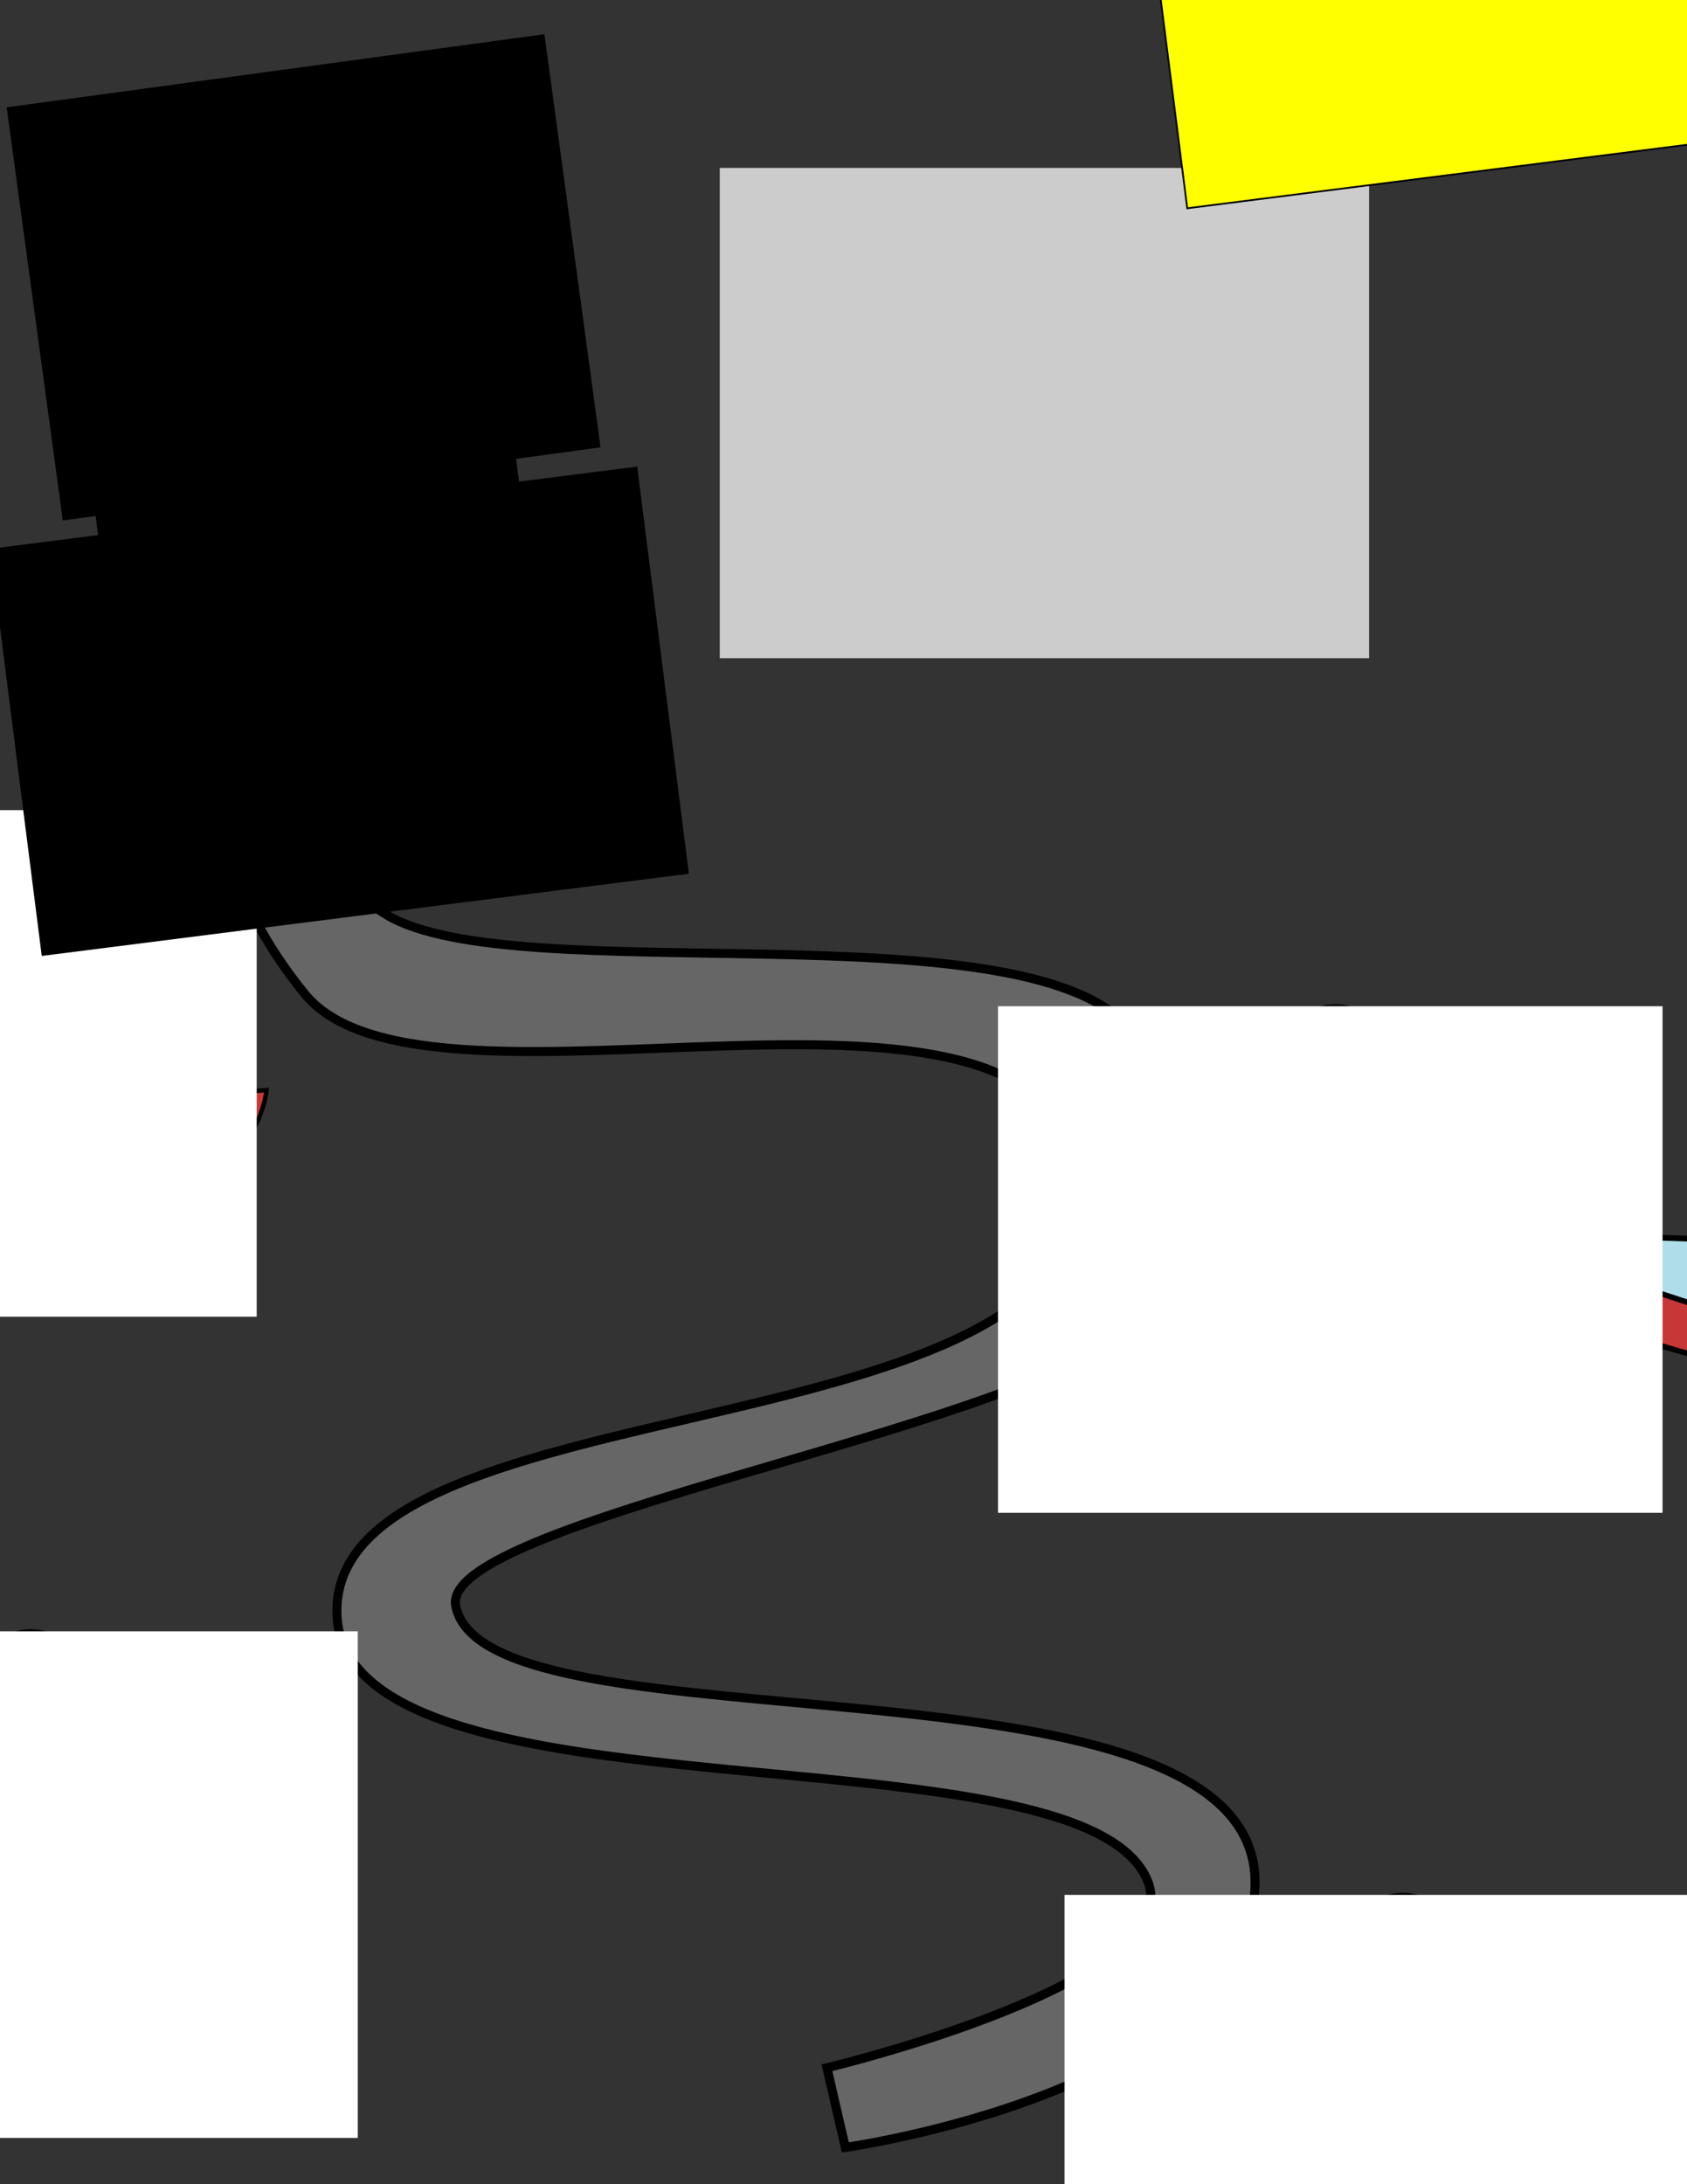 <?xml version="1.0" encoding="UTF-8" standalone="no"?>
<!-- Created with Inkscape (http://www.inkscape.org/) -->

<svg
   xmlns:dc="http://purl.org/dc/elements/1.1/"
   xmlns:cc="http://creativecommons.org/ns#"
   xmlns:rdf="http://www.w3.org/1999/02/22-rdf-syntax-ns#"
   xmlns:svg="http://www.w3.org/2000/svg"
   xmlns="http://www.w3.org/2000/svg"
   xmlns:sodipodi="http://sodipodi.sourceforge.net/DTD/sodipodi-0.dtd"
   xmlns:inkscape="http://www.inkscape.org/namespaces/inkscape"
   width="765"
   height="990"
   id="svg4635"
   version="1.1"
   inkscape:version="0.48.1 r9760"
   sodipodi:docname="mockup02.svg">
  <rect width="100%" height="100%" fill="#333333" stroke="none"/>
  <defs
     id="defs4637" />
  <sodipodi:namedview
     inkscape:document-units="in"
     pagecolor="#ffffff"
     bordercolor="#666666"
     borderopacity="1.0"
     inkscape:pageopacity="0.0"
     inkscape:pageshadow="2"
     inkscape:zoom="0.50911688"
     inkscape:cx="299.53904"
     inkscape:cy="316.12455"
     inkscape:current-layer="layer1"
     id="namedview4639"
     showgrid="false"
     inkscape:window-width="1452"
     inkscape:window-height="851"
     inkscape:window-x="127"
     inkscape:window-y="0"
     inkscape:window-maximized="0"
     units="px" />
  <g
     inkscape:label="Layer 1"
     inkscape:groupmode="layer"
     id="layer1">
    <flowRoot
       xml:space="preserve"
       id="flowRoot4644"
       style="font-size:8px;font-style:italic;font-variant:normal;font-weight:bold;font-stretch:normal;line-height:125%;letter-spacing:0px;word-spacing:0px;fill:#000000;fill-opacity:1;stroke:none;font-family:Dummies;-inkscape-font-specification:Dummies"
       transform="matrix(0.602,0,0,0.602,-509.256,-484.877)"><flowRegion
         id="flowRegion4646"><rect
           id="rect4648"
           width="517.74"
           height="397.58"
           x="147.222"
           y="51.111"
           style="font-family:Dummies;-inkscape-font-specification:Dummies" /></flowRegion><flowPara
         id="flowPara4650"
         style="font-size:97.578px;font-style:italic;font-variant:normal;font-weight:bold;font-stretch:normal;text-align:center;line-height:96%;text-anchor:middle;font-family:DIN-BlackItalic;-inkscape-font-specification:DIN-BlackItalic Bold Italic">How to Immigrate to the USA</flowPara></flowRoot>    <rect
       style="fill:#cccccc;fill-opacity:1;stroke:none"
       id="rect4652"
       width="294.444"
       height="222.222"
       x="326.389"
       y="76.111" />
    <path
       style="fill:#666666;stroke:#000000;stroke-width:4.09;stroke-miterlimit:4;stroke-dasharray:none"
       d="m 124.047,299.961 c 0,0 -59.254,59.996 14.086,150.453 C 194.289,519.675 483.333,415 488.889,537.222 494.444,659.444 155.556,626.111 152.778,728.889 150,831.667 491.174,778.393 520.513,852.796 538.47,898.333 375,937.222 375,937.222 l 8.333,36.111 c 0,0 180.098,-25.268 185.692,-116.806 7.043,-115.237 -348.768,-59.147 -362.377,-128.649 -7.435,-37.969 252.36,-79.746 301.685,-123.989 40.039,-35.914 46.409,-91.527 2.778,-138.889 -50.114,-54.399 -277.376,-15.597 -335.577,-50.221 -55.28,-32.886 -9.821,-113.807 -9.821,-113.807 z"
       id="path4654"
       inkscape:connector-curvature="0"
       sodipodi:nodetypes="cssssccssssscc"
       inkscape:export-filename="/Users/audreyr/code/how-to-immigrate/design/road.png"
       inkscape:export-xdpi="183.14442"
       inkscape:export-ydpi="183.14442" />
    <g
       id="g7005"
       transform="translate(501.948,-334.865)"
       inkscape:export-filename="/Users/audreyr/code/how-to-immigrate/design/sailboat.png"
       inkscape:export-xdpi="360"
       inkscape:export-ydpi="360">
      <path
         sodipodi:nodetypes="cccc"
         inkscape:connector-curvature="0"
         id="path5757"
         d="m -474.351,758.226 -21.606,71.693 29.463,-1.964 z"
         style="fill:#aaffee;stroke:#000000;stroke-width:2.1;stroke-linecap:butt;stroke-linejoin:miter;stroke-miterlimit:4;stroke-opacity:1;stroke-dasharray:none" />
      <path
         style="fill:#aaffee;stroke:#000000;stroke-width:2.1;stroke-linecap:butt;stroke-linejoin:miter;stroke-miterlimit:4;stroke-opacity:1;stroke-dasharray:none"
         d="m -470.135,756.082 56.148,68.168 -46.727,4.313 z"
         id="path5759"
         inkscape:connector-curvature="0"
         sodipodi:nodetypes="cccc" />
      <path
         sodipodi:nodetypes="ccccc"
         inkscape:connector-curvature="0"
         id="path5755"
         d="m -475.518,747.7 7.851,87.839 7.851,0.83 -10.094,-84.519 z"
         style="fill:#d38d5f;stroke:#000000;stroke-width:2.496;stroke-linecap:butt;stroke-linejoin:miter;stroke-miterlimit:4;stroke-opacity:1;stroke-dasharray:none" />
      <path
         inkscape:connector-curvature="0"
         id="path5769"
         d="m -518.545,840.722 c 0,0 7.857,25.534 22.588,25.534 14.731,0 83.478,1.964 98.209,-7.857 14.731,-9.821 16.696,-29.463 16.696,-29.463 z"
         style="fill:#c83737;stroke:#000000;stroke-width:2;stroke-linecap:butt;stroke-linejoin:miter;stroke-miterlimit:4;stroke-opacity:1;stroke-dasharray:none" />
      <path
         inkscape:connector-curvature="0"
         id="path5771"
         d="m -510.688,859.382 122.762,-8.839"
         style="fill:none;stroke:#000000;stroke-width:1.6;stroke-linecap:butt;stroke-linejoin:miter;stroke-miterlimit:4;stroke-opacity:1;stroke-dasharray:none" />
    </g>
    <g
       id="g7030"
       transform="translate(1335.331,-234.077)"
       inkscape:export-filename="/Users/audreyr/code/how-to-immigrate/design/plane.png"
       inkscape:export-xdpi="360"
       inkscape:export-ydpi="360">
      <path
         inkscape:connector-curvature="0"
         id="path7028"
         d="m -518.211,806.33 -35.492,-14.997 13.183,-4.564 c 0,0 33.971,11.737 33.971,14.345 0,2.608 -11.662,5.216 -11.662,5.216 z"
         style="fill:#c83737;fill-opacity:1;stroke:#000000;stroke-width:1.035;stroke-linecap:butt;stroke-linejoin:miter;stroke-miterlimit:4;stroke-opacity:1;stroke-dasharray:none" />
      <path
         style="fill:#c83737;fill-opacity:1;stroke:#000000;stroke-width:2.246;stroke-linecap:butt;stroke-linejoin:miter;stroke-miterlimit:4;stroke-opacity:1;stroke-dasharray:none"
         d="m -645.5,820.683 -75.46,-33.204 28.028,-10.106 c 0,0 72.226,25.986 72.226,31.761 0,5.775 -24.794,11.549 -24.794,11.549 z"
         id="path7016"
         inkscape:connector-curvature="0" />
      <path
         inkscape:connector-curvature="0"
         id="path7012"
         d="m -720.833,816.389 c -8.333,26.389 22.222,38.889 52.778,38.889 30.556,0 155.556,-22.222 155.556,-22.222 l 27.778,-58.333 -38.889,0 -9.722,22.222 c 0,0 -127.778,-5.556 -147.222,-2.778 -19.444,2.778 -31.944,5.556 -40.278,22.222 z"
         style="fill:#afdde9;stroke:#000000;stroke-width:2.59;stroke-linecap:butt;stroke-linejoin:miter;stroke-miterlimit:4;stroke-opacity:1;stroke-dasharray:none" />
      <path
         inkscape:connector-curvature="0"
         id="path7014"
         d="m -598.611,815 97.222,31.944 -36.111,9.722 c 0,0 -93.056,-25 -93.056,-30.556 0,-5.556 31.944,-11.111 31.944,-11.111 z"
         style="fill:#c83737;fill-opacity:1;stroke:#000000;stroke-width:2.5;stroke-linecap:butt;stroke-linejoin:miter;stroke-miterlimit:4;stroke-opacity:1;stroke-dasharray:none" />
      <path
         sodipodi:nodetypes="ccccc"
         inkscape:connector-curvature="0"
         id="path7018"
         d="m -490.278,785.833 -25,0 -6.25,13.194 25,0 z"
         style="fill:#c83737;fill-opacity:1;stroke:#000000;stroke-width:1.8;stroke-linecap:butt;stroke-linejoin:miter;stroke-miterlimit:4;stroke-opacity:1;stroke-dasharray:none" />
      <path
         sodipodi:nodetypes="csccscc"
         inkscape:connector-curvature="0"
         id="path7020"
         d="m -714.583,808.056 c 0,0 5.224,4.793 13.194,6.25 7.187,1.314 23.611,-1.389 23.611,-1.389 l -0.288,18.581 c 0,0 -24.957,2.874 -32.59,-0.814 -4.98,-2.406 -11.483,-6.776 -11.483,-6.776 1.432,-8.818 3.507,-13.574 7.555,-15.853 z"
         style="fill:#aaffee;fill-opacity:1;stroke:#000000;stroke-width:1.7;stroke-linecap:butt;stroke-linejoin:miter;stroke-miterlimit:4;stroke-opacity:1;stroke-dasharray:none" />
      <path
         inkscape:connector-curvature="0"
         id="path7022"
         d="m -692.866,814.205 -0.982,19.151"
         style="fill:none;stroke:#000000;stroke-width:1.4;stroke-linecap:butt;stroke-linejoin:miter;stroke-miterlimit:4;stroke-opacity:1;stroke-dasharray:none" />
      <path
         style="fill:none;stroke:#000000;stroke-width:1.4;stroke-linecap:butt;stroke-linejoin:miter;stroke-miterlimit:4;stroke-opacity:1;stroke-dasharray:none"
         d="m -706.263,812.404 -3.651,18.825"
         id="path7024"
         inkscape:connector-curvature="0" />
      <path
         style="fill:#c83737;fill-opacity:1;stroke:#000000;stroke-width:1.035;stroke-linecap:butt;stroke-linejoin:miter;stroke-miterlimit:4;stroke-opacity:1;stroke-dasharray:none"
         d="m -503.739,801.5 35.492,14.997 -13.183,4.564 c 0,0 -33.971,-11.737 -33.971,-14.345 0,-2.608 11.662,-5.216 11.662,-5.216 z"
         id="path7026"
         inkscape:connector-curvature="0" />
    </g>
    <path
       sodipodi:type="arc"
       style="fill:#000000;fill-opacity:1;stroke:none"
       id="path7041"
       sodipodi:cx="-27.083334"
       sodipodi:cy="369.86111"
       sodipodi:rx="22.916666"
       sodipodi:ry="22.916666"
       d="m -4.167,369.861 a 22.917,22.917 0 1 1 -45.833,0 22.917,22.917 0 1 1 45.833,0 z"
       transform="matrix(1.091,0,0,1.091,-1.01,-13.485)" />
    <flowRoot
       transform="matrix(0.574,0,0,0.574,-269.446,337.859)"
       style="font-size:8px;font-style:italic;font-variant:normal;font-weight:bold;font-stretch:normal;line-height:125%;letter-spacing:0px;word-spacing:0px;fill:#ffffff;fill-opacity:1;stroke:none;font-family:DIN-BlackItalic;-inkscape-font-specification:DIN-BlackItalic Bold Italic"
       id="flowRoot7043"
       xml:space="preserve"><flowRegion
         id="flowRegion7045"><rect
           y="51.111"
           x="147.222"
           height="400"
           width="525"
           id="rect7047"
           style="fill:#ffffff" /></flowRegion><flowPara
         style="font-size:72px;font-style:italic;font-variant:normal;font-weight:bold;font-stretch:normal;text-align:center;line-height:110%;text-anchor:middle;fill:#ffffff;font-family:DIN;-inkscape-font-specification:DIN Bold Italic"
         id="flowPara7049">1</flowPara></flowRoot>    <path
       transform="matrix(1.091,0,0,1.091,635.101,76.793)"
       d="m -4.167,369.861 a 22.917,22.917 0 1 1 -45.833,0 22.917,22.917 0 1 1 45.833,0 z"
       sodipodi:ry="22.916666"
       sodipodi:rx="22.916666"
       sodipodi:cy="369.86111"
       sodipodi:cx="-27.083334"
       id="path7051"
       style="fill:#000000;fill-opacity:1;stroke:none"
       sodipodi:type="arc" />
    <flowRoot
       xml:space="preserve"
       id="flowRoot7053"
       style="font-size:8px;font-style:italic;font-variant:normal;font-weight:bold;font-stretch:normal;line-height:125%;letter-spacing:0px;word-spacing:0px;fill:#ffffff;fill-opacity:1;stroke:none;font-family:DIN-BlackItalic;-inkscape-font-specification:DIN-BlackItalic Bold Italic"
       transform="matrix(0.574,0,0,0.574,368.054,426.747)"><flowRegion
         id="flowRegion7055"><rect
           style="fill:#ffffff"
           id="rect7057"
           width="525"
           height="400"
           x="147.222"
           y="51.111" /></flowRegion><flowPara
         id="flowPara7059"
         style="font-size:72px;font-style:italic;font-variant:normal;font-weight:bold;font-stretch:normal;text-align:center;line-height:110%;text-anchor:middle;fill:#ffffff;font-family:DIN;-inkscape-font-specification:DIN Bold Italic">2</flowPara></flowRoot>    <path
       sodipodi:type="arc"
       style="fill:#000000;fill-opacity:1;stroke:none"
       id="path7061"
       sodipodi:cx="-27.083334"
       sodipodi:cy="369.86111"
       sodipodi:rx="22.916666"
       sodipodi:ry="22.916666"
       d="m -4.167,369.861 a 22.917,22.917 0 1 1 -45.833,0 22.917,22.917 0 1 1 45.833,0 z"
       transform="matrix(1.091,0,0,1.091,43.434,360.126)" />
    <flowRoot
       transform="matrix(0.574,0,0,0.574,-223.613,710.081)"
       style="font-size:8px;font-style:italic;font-variant:normal;font-weight:bold;font-stretch:normal;line-height:125%;letter-spacing:0px;word-spacing:0px;fill:#ffffff;fill-opacity:1;stroke:none;font-family:DIN-BlackItalic;-inkscape-font-specification:DIN-BlackItalic Bold Italic"
       id="flowRoot7063"
       xml:space="preserve"><flowRegion
         id="flowRegion7065"><rect
           y="51.111"
           x="147.222"
           height="400"
           width="525"
           id="rect7067"
           style="fill:#ffffff" /></flowRegion><flowPara
         style="font-size:72px;font-style:italic;font-variant:normal;font-weight:bold;font-stretch:normal;text-align:center;line-height:110%;text-anchor:middle;fill:#ffffff;font-family:DIN;-inkscape-font-specification:DIN Bold Italic"
         id="flowPara7069">3</flowPara></flowRoot>    <path
       transform="matrix(1.091,0,0,1.091,665.657,479.571)"
       d="m -4.167,369.861 a 22.917,22.917 0 1 1 -45.833,0 22.917,22.917 0 1 1 45.833,0 z"
       sodipodi:ry="22.916666"
       sodipodi:rx="22.916666"
       sodipodi:cy="369.86111"
       sodipodi:cx="-27.083334"
       id="path7071"
       style="fill:#000000;fill-opacity:1;stroke:none"
       sodipodi:type="arc" />
    <flowRoot
       xml:space="preserve"
       id="flowRoot7073"
       style="font-size:8px;font-style:italic;font-variant:normal;font-weight:bold;font-stretch:normal;line-height:125%;letter-spacing:0px;word-spacing:0px;fill:#ffffff;fill-opacity:1;stroke:none;font-family:DIN-BlackItalic;-inkscape-font-specification:DIN-BlackItalic Bold Italic"
       transform="matrix(0.574,0,0,0.574,398.221,829.525)"><flowRegion
         id="flowRegion7075"><rect
           style="fill:#ffffff"
           id="rect7077"
           width="525"
           height="400"
           x="147.222"
           y="51.111" /></flowRegion><flowPara
         id="flowPara7079"
         style="font-size:72px;font-style:italic;font-variant:normal;font-weight:bold;font-stretch:normal;text-align:center;line-height:110%;text-anchor:middle;fill:#ffffff;font-family:DIN;-inkscape-font-specification:DIN Bold Italic">4</flowPara></flowRoot>    <path
       sodipodi:type="arc"
       style="fill:#000000;fill-opacity:1;stroke:none"
       id="path7081"
       sodipodi:cx="-27.083334"
       sodipodi:cy="369.86111"
       sodipodi:rx="22.916666"
       sodipodi:ry="22.916666"
       d="m -4.167,369.861 a 22.917,22.917 0 1 1 -45.833,0 22.917,22.917 0 1 1 45.833,0 z"
       transform="matrix(1.091,0,0,1.091,237.879,633.737)" />
    <flowRoot
       transform="matrix(0.574,0,0,0.574,-29.557,985.081)"
       style="font-size:8px;font-style:italic;font-variant:normal;font-weight:bold;font-stretch:normal;line-height:125%;letter-spacing:0px;word-spacing:0px;fill:#ffffff;fill-opacity:1;stroke:none;font-family:DIN-BlackItalic;-inkscape-font-specification:DIN-BlackItalic Bold Italic"
       id="flowRoot7083"
       xml:space="preserve"><flowRegion
         id="flowRegion7085"><rect
           y="51.111"
           x="147.222"
           height="400"
           width="525"
           id="rect7087"
           style="fill:#ffffff" /></flowRegion><flowPara
         style="font-size:72px;font-style:italic;font-variant:normal;font-weight:bold;font-stretch:normal;text-align:center;line-height:110%;text-anchor:middle;fill:#ffffff;font-family:DIN;-inkscape-font-specification:DIN Bold Italic"
         id="flowPara7089">5</flowPara></flowRoot>    <flowRoot
       transform="matrix(0.322,0,0,0.322,-413.885,-298.81)"
       style="font-size:8px;font-style:italic;font-variant:normal;font-weight:bold;font-stretch:normal;line-height:125%;letter-spacing:0px;word-spacing:0px;fill:#000000;fill-opacity:1;stroke:none;font-family:Dummies;-inkscape-font-specification:Dummies"
       id="flowRoot3038"
       xml:space="preserve"><flowRegion
         id="flowRegion3040"><rect
           style="font-family:Dummies;-inkscape-font-specification:Dummies"
           y="51.111"
           x="147.222"
           height="375.799"
           width="597.603"
           id="rect3042" /></flowRegion><flowPara
         style="font-size:72px;font-style:italic;font-variant:normal;font-weight:bold;font-stretch:normal;text-align:center;line-height:110%;text-anchor:middle;font-family:Dummies;-inkscape-font-specification:Dummies"
         id="flowPara3044">For</flowPara></flowRoot>    <flowRoot
       xml:space="preserve"
       id="flowRoot3046"
       style="font-size:8px;font-style:italic;font-variant:normal;font-weight:bold;font-stretch:normal;line-height:125%;letter-spacing:0px;word-spacing:0px;fill:#000000;fill-opacity:1;stroke:none;font-family:Dummies;-inkscape-font-specification:Dummies"
       transform="matrix(0.623,0,0,0.623,-546.198,-285.865)"><flowRegion
         id="flowRegion3048"><rect
           id="rect3050"
           width="597.603"
           height="375.799"
           x="147.222"
           y="51.111"
           style="font-family:Dummies;-inkscape-font-specification:Dummies" /></flowRegion><flowPara
         id="flowPara3052"
         style="font-size:72px;font-style:italic;font-variant:normal;font-weight:bold;font-stretch:normal;text-align:center;line-height:110%;text-anchor:middle;font-family:Dummies;-inkscape-font-specification:Dummies">Dummies</flowPara></flowRoot>    <flowRoot
       transform="matrix(0.574,0,0,0.574,-561.113,-135.753)"
       style="font-size:8px;font-style:italic;font-variant:normal;font-weight:bold;font-stretch:normal;line-height:125%;letter-spacing:0px;word-spacing:0px;fill:#000000;fill-opacity:1;stroke:none;font-family:Dummies;-inkscape-font-specification:Dummies"
       id="flowRoot3054"
       xml:space="preserve"><flowRegion
         id="flowRegion3056"><rect
           style="font-family:Dummies;-inkscape-font-specification:Dummies"
           y="51.111"
           x="147.222"
           height="375.799"
           width="597.603"
           id="rect3058" /></flowRegion><flowPara
         style="font-size:72px;font-style:italic;font-variant:normal;font-weight:bold;font-stretch:normal;text-align:center;line-height:110%;text-anchor:middle;font-family:Dummies;-inkscape-font-specification:Dummies"
         id="flowPara3060">How to Immigrate to the USA</flowPara></flowRoot>    <path
       style="fill:#000000;fill-opacity:1;stroke:none"
       d="m -1043.588,-512.104 283.009,-38.341 0,283.048 -283.009,38.341 z"
       id="rect3062"
       inkscape:connector-curvature="0"
       sodipodi:nodetypes="ccccc"
       inkscape:export-filename="/Users/audreyr/code/how-to-immigrate/design/logo.png"
       inkscape:export-xdpi="360"
       inkscape:export-ydpi="360" />
    <flowRoot
       transform="matrix(0.471,-0.064,0.064,0.471,-1108.477,-513.232)"
       style="font-size:8px;font-style:italic;font-variant:normal;font-weight:bold;font-stretch:normal;line-height:125%;letter-spacing:0px;word-spacing:0px;fill:#ffffff;fill-opacity:1;stroke:none;font-family:Dummies;-inkscape-font-specification:Dummies"
       id="flowRoot3065"
       xml:space="preserve"
       inkscape:export-filename="/Users/audreyr/code/how-to-immigrate/design/logo.png"
       inkscape:export-xdpi="360"
       inkscape:export-ydpi="360"><flowRegion
         id="flowRegion3067"><rect
           style="fill:#ffffff;font-family:Dummies;-inkscape-font-specification:Dummies"
           y="51.111"
           x="147.222"
           height="397.58"
           width="517.74"
           id="rect3069" /></flowRegion><flowPara
         style="font-size:97.578px;font-style:italic;font-variant:normal;font-weight:bold;font-stretch:normal;text-align:center;line-height:96%;text-anchor:middle;fill:#ffffff;font-family:DIN-BlackItalic;-inkscape-font-specification:DIN-BlackItalic Bold Italic"
         id="flowPara3099">How to Immigrate to the USA <flowSpan
   style="font-size:67.381px"
   id="flowSpan3122">(illegally)</flowSpan></flowPara></flowRoot>    <g
       id="g3089"
       transform="matrix(0.992,-0.126,0.126,0.992,-1120.076,-177.224)"
       inkscape:export-filename="/Users/audreyr/code/how-to-immigrate/design/logo.png"
       inkscape:export-xdpi="360"
       inkscape:export-ydpi="360">
      <flowRoot
         transform="matrix(0.322,0,0,0.322,91.671,-137.699)"
         style="font-size:8px;font-style:italic;font-variant:normal;font-weight:bold;font-stretch:normal;line-height:125%;letter-spacing:0px;word-spacing:0px;fill:#ffff00;fill-opacity:1;stroke:none;font-family:Dummies;-inkscape-font-specification:Dummies"
         id="flowRoot3073"
         xml:space="preserve"><flowRegion
           id="flowRegion3075"><rect
             style="fill:#ffff00;font-family:Dummies;-inkscape-font-specification:Dummies"
             y="51.111"
             x="147.222"
             height="375.799"
             width="597.603"
             id="rect3077" /></flowRegion><flowPara
           style="font-size:72px;font-style:italic;font-variant:normal;font-weight:bold;font-stretch:normal;text-align:center;line-height:110%;text-anchor:middle;fill:#ffff00;font-family:Dummies;-inkscape-font-specification:Dummies"
           id="flowPara3079">For</flowPara></flowRoot>      <flowRoot
         xml:space="preserve"
         id="flowRoot3081"
         style="font-size:8px;font-style:italic;font-variant:normal;font-weight:bold;font-stretch:normal;line-height:125%;letter-spacing:0px;word-spacing:0px;fill:#ffff00;fill-opacity:1;stroke:none;font-family:Dummies;-inkscape-font-specification:Dummies"
         transform="matrix(0.495,0,0,0.495,16.836,-123.02)"><flowRegion
           id="flowRegion3083"><rect
             id="rect3085"
             width="597.603"
             height="375.799"
             x="147.222"
             y="51.111"
             style="fill:#ffff00;font-family:Dummies;-inkscape-font-specification:Dummies" /></flowRegion><flowPara
           id="flowPara3087"
           style="font-size:72px;font-style:italic;font-variant:normal;font-weight:bold;font-stretch:normal;text-align:center;line-height:110%;text-anchor:middle;fill:#ffff00;font-family:Dummies;-inkscape-font-specification:Dummies">Dummies</flowPara></flowRoot>    </g>
    <flowRoot
       inkscape:export-ydpi="360"
       inkscape:export-xdpi="360"
       inkscape:export-filename="/Users/audreyr/code/how-to-immigrate/design/logo.png"
       xml:space="preserve"
       id="flowRoot3124"
       style="font-size:8px;font-style:italic;font-variant:normal;font-weight:bold;font-stretch:normal;line-height:125%;letter-spacing:0px;word-spacing:0px;fill:#000000;fill-opacity:1;stroke:none;font-family:Dummies;-inkscape-font-specification:Dummies"
       transform="matrix(0.471,-0.064,0.064,0.471,449.856,-304.898)"><flowRegion
         id="flowRegion3126"><rect
           id="rect3128"
           width="517.74"
           height="397.58"
           x="147.222"
           y="51.111"
           style="fill:#000000;font-family:Dummies;-inkscape-font-specification:Dummies" /></flowRegion><flowPara
         id="flowPara3130"
         style="font-size:97.578px;font-style:italic;font-variant:normal;font-weight:bold;font-stretch:normal;text-align:center;line-height:96%;text-anchor:middle;fill:#000000;font-family:DIN-BlackItalic;-inkscape-font-specification:DIN-BlackItalic Bold Italic">How to Immigrate to the USA <flowSpan
   id="flowSpan3132"
   style="font-size:67.381px;fill:#000000">(illegally)</flowSpan></flowPara></flowRoot>    <g
       inkscape:export-ydpi="360"
       inkscape:export-xdpi="360"
       inkscape:export-filename="/Users/audreyr/code/how-to-immigrate/design/logo.png"
       transform="matrix(0.992,-0.126,0.126,0.992,438.258,18.11)"
       id="g3134"
       style="stroke:#000000;stroke-width:0.79;stroke-miterlimit:4;stroke-dasharray:none">
      <flowRoot
         xml:space="preserve"
         id="flowRoot3136"
         style="font-size:8px;font-style:italic;font-variant:normal;font-weight:bold;font-stretch:normal;line-height:125%;letter-spacing:0px;word-spacing:0px;fill:#ffff00;fill-opacity:1;stroke:#000000;font-family:Dummies;-inkscape-font-specification:Dummies;stroke-width:2.45;stroke-miterlimit:4;stroke-dasharray:none"
         transform="matrix(0.322,0,0,0.322,91.671,-137.699)"><flowRegion
           id="flowRegion3138"><rect
             id="rect3140"
             width="597.603"
             height="375.799"
             x="147.222"
             y="51.111"
             style="fill:#ffff00;font-family:Dummies;-inkscape-font-specification:Dummies;stroke:#000000;stroke-width:2.45;stroke-miterlimit:4;stroke-dasharray:none" /></flowRegion><flowPara
           id="flowPara3142"
           style="font-size:72px;font-style:italic;font-variant:normal;font-weight:bold;font-stretch:normal;text-align:center;line-height:110%;text-anchor:middle;fill:#ffff00;font-family:Dummies;-inkscape-font-specification:Dummies;stroke:#000000;stroke-width:2.45;stroke-miterlimit:4;stroke-dasharray:none">For</flowPara></flowRoot>      <flowRoot
         transform="matrix(0.495,0,0,0.495,16.836,-123.02)"
         style="font-size:8px;font-style:italic;font-variant:normal;font-weight:bold;font-stretch:normal;line-height:125%;letter-spacing:0px;word-spacing:0px;fill:#ffff00;fill-opacity:1;stroke:#000000;font-family:Dummies;-inkscape-font-specification:Dummies;stroke-width:1.596;stroke-miterlimit:4;stroke-dasharray:none"
         id="flowRoot3144"
         xml:space="preserve"><flowRegion
           id="flowRegion3146"><rect
             style="fill:#ffff00;font-family:Dummies;-inkscape-font-specification:Dummies;stroke:#000000;stroke-width:1.596;stroke-miterlimit:4;stroke-dasharray:none"
             y="51.111"
             x="147.222"
             height="375.799"
             width="597.603"
             id="rect3148" /></flowRegion><flowPara
           style="font-size:72px;font-style:italic;font-variant:normal;font-weight:bold;font-stretch:normal;text-align:center;line-height:110%;text-anchor:middle;fill:#ffff00;font-family:Dummies;-inkscape-font-specification:Dummies;stroke:#000000;stroke-width:1.596;stroke-miterlimit:4;stroke-dasharray:none"
           id="flowPara3150">Dummies</flowPara></flowRoot>    </g>
    <flowRoot
       transform="matrix(0.471,-0.064,0.064,0.471,822.079,-304.898)"
       style="font-size:8px;font-style:italic;font-variant:normal;font-weight:bold;font-stretch:normal;line-height:125%;letter-spacing:0px;word-spacing:0px;fill:#000000;fill-opacity:1;stroke:none;font-family:Dummies;-inkscape-font-specification:Dummies"
       id="flowRoot3920"
       xml:space="preserve"
       inkscape:export-filename="/Users/audreyr/code/how-to-immigrate/design/logo2.png"
       inkscape:export-xdpi="360"
       inkscape:export-ydpi="360"><flowRegion
         id="flowRegion3922"><rect
           style="fill:#000000;font-family:Dummies;-inkscape-font-specification:Dummies"
           y="51.111"
           x="147.222"
           height="397.58"
           width="517.74"
           id="rect3924" /></flowRegion><flowPara
         style="font-size:97.578px;font-style:italic;font-variant:normal;font-weight:bold;font-stretch:normal;text-align:center;line-height:96%;text-anchor:middle;fill:#000000;font-family:DIN-BlackItalic;-inkscape-font-specification:DIN-BlackItalic Bold Italic"
         id="flowPara3926">How to Immigrate to the USA <flowSpan
   style="font-size:67.381px;fill:#000000"
   id="flowSpan3928">(illegally)</flowSpan></flowPara></flowRoot>    <g
       style="stroke:none;stroke-width:0.79;stroke-miterlimit:4;stroke-dasharray:none;fill:#000000"
       id="g3930"
       transform="matrix(0.992,-0.126,0.126,0.992,810.48,18.11)"
       inkscape:export-filename="/Users/audreyr/code/how-to-immigrate/design/logo2.png"
       inkscape:export-xdpi="360"
       inkscape:export-ydpi="360">
      <flowRoot
         transform="matrix(0.322,0,0,0.322,91.671,-137.699)"
         style="font-size:8px;font-style:italic;font-variant:normal;font-weight:bold;font-stretch:normal;line-height:125%;letter-spacing:0px;word-spacing:0px;fill:#000000;fill-opacity:1;stroke:none;stroke-width:2.45;stroke-miterlimit:4;stroke-dasharray:none;font-family:Dummies;-inkscape-font-specification:Dummies"
         id="flowRoot3932"
         xml:space="preserve"><flowRegion
           id="flowRegion3934"><rect
             style="fill:#000000;stroke:none;stroke-width:2.45;stroke-miterlimit:4;stroke-dasharray:none;font-family:Dummies;-inkscape-font-specification:Dummies"
             y="51.111"
             x="147.222"
             height="375.799"
             width="597.603"
             id="rect3936" /></flowRegion><flowPara
           style="font-size:72px;font-style:italic;font-variant:normal;font-weight:bold;font-stretch:normal;text-align:center;line-height:110%;text-anchor:middle;fill:#000000;stroke:none;stroke-width:2.45;stroke-miterlimit:4;stroke-dasharray:none;font-family:Dummies;-inkscape-font-specification:Dummies"
           id="flowPara3938">For</flowPara></flowRoot>      <flowRoot
         xml:space="preserve"
         id="flowRoot3940"
         style="font-size:8px;font-style:italic;font-variant:normal;font-weight:bold;font-stretch:normal;line-height:125%;letter-spacing:0px;word-spacing:0px;fill:#000000;fill-opacity:1;stroke:none;stroke-width:1.596;stroke-miterlimit:4;stroke-dasharray:none;font-family:Dummies;-inkscape-font-specification:Dummies"
         transform="matrix(0.495,0,0,0.495,16.836,-123.02)"><flowRegion
           id="flowRegion3942"><rect
             id="rect3944"
             width="597.603"
             height="375.799"
             x="147.222"
             y="51.111"
             style="fill:#000000;stroke:none;stroke-width:1.596;stroke-miterlimit:4;stroke-dasharray:none;font-family:Dummies;-inkscape-font-specification:Dummies" /></flowRegion><flowPara
           id="flowPara3946"
           style="font-size:72px;font-style:italic;font-variant:normal;font-weight:bold;font-stretch:normal;text-align:center;line-height:110%;text-anchor:middle;fill:#000000;stroke:none;stroke-width:1.596;stroke-miterlimit:4;stroke-dasharray:none;font-family:Dummies;-inkscape-font-specification:Dummies">Dummies</flowPara></flowRoot>    </g>
    <flowRoot
       inkscape:export-ydpi="360"
       inkscape:export-xdpi="360"
       inkscape:export-filename="/Users/audreyr/code/how-to-immigrate/design/logo.png"
       xml:space="preserve"
       id="flowRoot3948"
       style="font-size:8px;font-style:italic;font-variant:normal;font-weight:bold;font-stretch:normal;line-height:125%;letter-spacing:0px;word-spacing:0px;fill:#000000;fill-opacity:1;stroke:none;font-family:Dummies;-inkscape-font-specification:Dummies"
       transform="matrix(0.471,-0.064,0.064,0.471,1109.579,-268.787)"><flowRegion
         id="flowRegion3950"><rect
           id="rect3952"
           width="583.855"
           height="388.851"
           x="147.222"
           y="51.111"
           style="fill:#000000;font-family:Dummies;-inkscape-font-specification:Dummies" /></flowRegion><flowPara
         id="flowPara3954"
         style="font-size:67.381px;font-style:italic;font-variant:normal;font-weight:bold;font-stretch:normal;text-align:center;line-height:108%;text-anchor:middle;fill:#000000;font-family:Dummies;-inkscape-font-specification:Dummies Bold Italic">How to Immigrate to the USA <flowSpan
   style="font-size:46.324px;line-height:108%"
   id="flowSpan3976">(illegally)</flowSpan></flowPara></flowRoot>    <g
       inkscape:export-ydpi="360"
       inkscape:export-xdpi="360"
       inkscape:export-filename="/Users/audreyr/code/how-to-immigrate/design/logo.png"
       transform="matrix(0.992,-0.126,0.126,0.992,1127.147,18.11)"
       id="g3958"
       style="fill:#000000;stroke:none">
      <flowRoot
         xml:space="preserve"
         id="flowRoot3960"
         style="font-size:8px;font-style:italic;font-variant:normal;font-weight:bold;font-stretch:normal;line-height:125%;letter-spacing:0px;word-spacing:0px;fill:#000000;fill-opacity:1;stroke:none;font-family:Dummies;-inkscape-font-specification:Dummies"
         transform="matrix(0.322,0,0,0.322,91.671,-137.699)"><flowRegion
           id="flowRegion3962"><rect
             id="rect3964"
             width="597.603"
             height="375.799"
             x="147.222"
             y="51.111"
             style="fill:#000000;stroke:none;font-family:Dummies;-inkscape-font-specification:Dummies" /></flowRegion><flowPara
           id="flowPara3966"
           style="font-size:72px;font-style:italic;font-variant:normal;font-weight:bold;font-stretch:normal;text-align:center;line-height:110%;text-anchor:middle;fill:#000000;stroke:none;font-family:Dummies;-inkscape-font-specification:Dummies">For</flowPara></flowRoot>      <flowRoot
         transform="matrix(0.495,0,0,0.495,16.836,-123.02)"
         style="font-size:8px;font-style:italic;font-variant:normal;font-weight:bold;font-stretch:normal;line-height:125%;letter-spacing:0px;word-spacing:0px;fill:#000000;fill-opacity:1;stroke:none;font-family:Dummies;-inkscape-font-specification:Dummies"
         id="flowRoot3968"
         xml:space="preserve"><flowRegion
           id="flowRegion3970"><rect
             style="fill:#000000;stroke:none;font-family:Dummies;-inkscape-font-specification:Dummies"
             y="51.111"
             x="147.222"
             height="375.799"
             width="597.603"
             id="rect3972" /></flowRegion><flowPara
           style="font-size:72px;font-style:italic;font-variant:normal;font-weight:bold;font-stretch:normal;text-align:center;line-height:110%;text-anchor:middle;fill:#000000;stroke:none;font-family:Dummies;-inkscape-font-specification:Dummies"
           id="flowPara3974">Dummies</flowPara></flowRoot>    </g>
    <flowRoot
       transform="matrix(0.516,-0.07,0.07,0.516,1122.038,53.518)"
       style="font-size:8px;font-style:italic;font-variant:normal;font-weight:bold;font-stretch:normal;line-height:125%;letter-spacing:0px;word-spacing:0px;fill:#000000;fill-opacity:1;stroke:none;font-family:Dummies;-inkscape-font-specification:Dummies"
       id="flowRoot3978"
       xml:space="preserve"
       inkscape:export-filename="/Users/audreyr/code/how-to-immigrate/design/logo.png"
       inkscape:export-xdpi="360"
       inkscape:export-ydpi="360"><flowRegion
         id="flowRegion3980"><rect
           style="fill:#000000;font-family:Dummies;-inkscape-font-specification:Dummies"
           y="51.111"
           x="147.222"
           height="400.528"
           width="515.638"
           id="rect3982" /></flowRegion><flowPara
         style="font-size:67.381px;font-style:italic;font-variant:normal;font-weight:bold;font-stretch:normal;text-align:center;line-height:108%;text-anchor:middle;fill:#000000;font-family:TallNBubbly;-inkscape-font-specification:TallNBubbly Bold Italic"
         id="flowPara3984">How to Immigrate to the USA <flowSpan
   id="flowSpan3986"
   style="font-size:46.324px;font-style:italic;font-variant:normal;font-weight:bold;font-stretch:normal;line-height:108%;font-family:TallNBubbly;-inkscape-font-specification:TallNBubbly Bold Italic">(illegally)</flowSpan></flowPara></flowRoot>    <g
       style="fill:#000000;stroke:none"
       id="g3988"
       transform="matrix(0.992,-0.126,0.126,0.992,1127.147,284.257)"
       inkscape:export-filename="/Users/audreyr/code/how-to-immigrate/design/logo.png"
       inkscape:export-xdpi="360"
       inkscape:export-ydpi="360">
      <flowRoot
         transform="matrix(0.322,0,0,0.322,91.671,-137.699)"
         style="font-size:8px;font-style:italic;font-variant:normal;font-weight:bold;font-stretch:normal;line-height:125%;letter-spacing:0px;word-spacing:0px;fill:#000000;fill-opacity:1;stroke:none;font-family:Dummies;-inkscape-font-specification:Dummies"
         id="flowRoot3990"
         xml:space="preserve"><flowRegion
           id="flowRegion3992"><rect
             style="fill:#000000;stroke:none;font-family:Dummies;-inkscape-font-specification:Dummies"
             y="51.111"
             x="147.222"
             height="375.799"
             width="597.603"
             id="rect3994" /></flowRegion><flowPara
           style="font-size:72px;font-style:italic;font-variant:normal;font-weight:bold;font-stretch:normal;text-align:center;line-height:110%;text-anchor:middle;fill:#000000;stroke:none;font-family:Dummies;-inkscape-font-specification:Dummies"
           id="flowPara3996">For</flowPara></flowRoot>      <flowRoot
         xml:space="preserve"
         id="flowRoot3998"
         style="font-size:8px;font-style:italic;font-variant:normal;font-weight:bold;font-stretch:normal;line-height:125%;letter-spacing:0px;word-spacing:0px;fill:#000000;fill-opacity:1;stroke:none;font-family:Dummies;-inkscape-font-specification:Dummies"
         transform="matrix(0.495,0,0,0.495,16.836,-123.02)"><flowRegion
           id="flowRegion4000"><rect
             id="rect4002"
             width="597.603"
             height="375.799"
             x="147.222"
             y="51.111"
             style="fill:#000000;stroke:none;font-family:Dummies;-inkscape-font-specification:Dummies" /></flowRegion><flowPara
           id="flowPara4004"
           style="font-size:72px;font-style:italic;font-variant:normal;font-weight:bold;font-stretch:normal;text-align:center;line-height:110%;text-anchor:middle;fill:#000000;stroke:none;font-family:Dummies;-inkscape-font-specification:Dummies">Dummies</flowPara></flowRoot>    </g>
    <flowRoot
       inkscape:export-ydpi="360"
       inkscape:export-xdpi="360"
       inkscape:export-filename="/Users/audreyr/code/how-to-immigrate/design/logo.png"
       xml:space="preserve"
       id="flowRoot4006"
       style="font-size:8px;font-style:italic;font-variant:normal;font-weight:bold;font-stretch:normal;line-height:125%;letter-spacing:0px;word-spacing:0px;fill:#000000;fill-opacity:1;stroke:none;font-family:Dummies;-inkscape-font-specification:Dummies"
       transform="matrix(0.516,-0.07,0.07,0.516,762.592,-9.335)"><flowRegion
         id="flowRegion4008"><rect
           id="rect4010"
           width="583.855"
           height="388.851"
           x="147.222"
           y="51.111"
           style="fill:#000000;font-family:Dummies;-inkscape-font-specification:Dummies" /></flowRegion><flowPara
         id="flowPara4012"
         style="font-size:67.381px;font-style:italic;font-variant:normal;font-weight:bold;font-stretch:normal;text-align:center;line-height:108%;text-anchor:middle;fill:#000000;font-family:PhatRave;-inkscape-font-specification:PhatRave Bold Italic">How to Immigrate to the USA <flowSpan
   style="font-size:46.324px;font-style:italic;font-variant:normal;font-weight:bold;font-stretch:normal;line-height:108%;font-family:PhatRave;-inkscape-font-specification:PhatRave Bold Italic"
   id="flowSpan4014">(illegally)</flowSpan></flowPara></flowRoot>    <g
       inkscape:export-ydpi="360"
       inkscape:export-xdpi="360"
       inkscape:export-filename="/Users/audreyr/code/how-to-immigrate/design/logo.png"
       transform="matrix(0.992,-0.126,0.126,0.992,794.217,284.257)"
       id="g4016"
       style="fill:#000000;stroke:none">
      <flowRoot
         xml:space="preserve"
         id="flowRoot4018"
         style="font-size:8px;font-style:italic;font-variant:normal;font-weight:bold;font-stretch:normal;line-height:125%;letter-spacing:0px;word-spacing:0px;fill:#000000;fill-opacity:1;stroke:none;font-family:Dummies;-inkscape-font-specification:Dummies"
         transform="matrix(0.322,0,0,0.322,91.671,-137.699)"><flowRegion
           id="flowRegion4020"><rect
             id="rect4022"
             width="597.603"
             height="375.799"
             x="147.222"
             y="51.111"
             style="fill:#000000;stroke:none;font-family:Dummies;-inkscape-font-specification:Dummies" /></flowRegion><flowPara
           id="flowPara4024"
           style="font-size:72px;font-style:italic;font-variant:normal;font-weight:bold;font-stretch:normal;text-align:center;line-height:110%;text-anchor:middle;fill:#000000;stroke:none;font-family:Dummies;-inkscape-font-specification:Dummies">For</flowPara></flowRoot>      <flowRoot
         transform="matrix(0.495,0,0,0.495,16.836,-123.02)"
         style="font-size:8px;font-style:italic;font-variant:normal;font-weight:bold;font-stretch:normal;line-height:125%;letter-spacing:0px;word-spacing:0px;fill:#000000;fill-opacity:1;stroke:none;font-family:Dummies;-inkscape-font-specification:Dummies"
         id="flowRoot4026"
         xml:space="preserve"><flowRegion
           id="flowRegion4028"><rect
             style="fill:#000000;stroke:none;font-family:Dummies;-inkscape-font-specification:Dummies"
             y="51.111"
             x="147.222"
             height="375.799"
             width="597.603"
             id="rect4030" /></flowRegion><flowPara
           style="font-size:72px;font-style:italic;font-variant:normal;font-weight:bold;font-stretch:normal;text-align:center;line-height:110%;text-anchor:middle;fill:#000000;stroke:none;font-family:Dummies;-inkscape-font-specification:Dummies"
           id="flowPara4032">Dummies</flowPara></flowRoot>    </g>
    <flowRoot
       transform="matrix(0.516,-0.07,0.07,0.516,762.592,-9.335)"
       style="font-size:8px;font-style:italic;font-variant:normal;font-weight:bold;font-stretch:normal;line-height:125%;letter-spacing:0px;word-spacing:0px;fill:#000000;fill-opacity:1;stroke:none;font-family:Dummies;-inkscape-font-specification:Dummies"
       id="flowRoot4034"
       xml:space="preserve"
       inkscape:export-filename="/Users/audreyr/code/how-to-immigrate/design/logo.png"
       inkscape:export-xdpi="360"
       inkscape:export-ydpi="360"><flowRegion
         id="flowRegion4036"><rect
           style="fill:#000000;font-family:Dummies;-inkscape-font-specification:Dummies"
           y="51.111"
           x="147.222"
           height="388.851"
           width="583.855"
           id="rect4038" /></flowRegion><flowPara
         style="font-size:67.381px;font-style:italic;font-variant:normal;font-weight:bold;font-stretch:normal;text-align:center;line-height:108%;text-anchor:middle;fill:#000000;font-family:PhatRave;-inkscape-font-specification:PhatRave Bold Italic"
         id="flowPara4040">How to Immigrate to the USA <flowSpan
   id="flowSpan4042"
   style="font-size:46.324px;font-style:italic;font-variant:normal;font-weight:bold;font-stretch:normal;line-height:108%;font-family:PhatRave;-inkscape-font-specification:PhatRave Bold Italic">(illegally)</flowSpan></flowPara></flowRoot>    <g
       style="fill:#000000;stroke:none"
       id="g4044"
       transform="matrix(0.992,-0.126,0.126,0.992,794.217,284.257)"
       inkscape:export-filename="/Users/audreyr/code/how-to-immigrate/design/logo.png"
       inkscape:export-xdpi="360"
       inkscape:export-ydpi="360">
      <flowRoot
         transform="matrix(0.322,0,0,0.322,91.671,-137.699)"
         style="font-size:8px;font-style:italic;font-variant:normal;font-weight:bold;font-stretch:normal;line-height:125%;letter-spacing:0px;word-spacing:0px;fill:#000000;fill-opacity:1;stroke:none;font-family:Dummies;-inkscape-font-specification:Dummies"
         id="flowRoot4046"
         xml:space="preserve"><flowRegion
           id="flowRegion4048"><rect
             style="fill:#000000;stroke:none;font-family:Dummies;-inkscape-font-specification:Dummies"
             y="51.111"
             x="147.222"
             height="375.799"
             width="597.603"
             id="rect4050" /></flowRegion><flowPara
           style="font-size:72px;font-style:italic;font-variant:normal;font-weight:bold;font-stretch:normal;text-align:center;line-height:110%;text-anchor:middle;fill:#000000;stroke:none;font-family:Dummies;-inkscape-font-specification:Dummies"
           id="flowPara4052">For</flowPara></flowRoot>      <flowRoot
         xml:space="preserve"
         id="flowRoot4054"
         style="font-size:8px;font-style:italic;font-variant:normal;font-weight:bold;font-stretch:normal;line-height:125%;letter-spacing:0px;word-spacing:0px;fill:#000000;fill-opacity:1;stroke:none;font-family:Dummies;-inkscape-font-specification:Dummies"
         transform="matrix(0.495,0,0,0.495,16.836,-123.02)"><flowRegion
           id="flowRegion4056"><rect
             id="rect4058"
             width="597.603"
             height="375.799"
             x="147.222"
             y="51.111"
             style="fill:#000000;stroke:none;font-family:Dummies;-inkscape-font-specification:Dummies" /></flowRegion><flowPara
           id="flowPara4060"
           style="font-size:72px;font-style:italic;font-variant:normal;font-weight:bold;font-stretch:normal;text-align:center;line-height:110%;text-anchor:middle;fill:#000000;stroke:none;font-family:Dummies;-inkscape-font-specification:Dummies">Dummies</flowPara></flowRoot>    </g>
    <flowRoot
       inkscape:export-ydpi="360"
       inkscape:export-xdpi="360"
       inkscape:export-filename="/Users/audreyr/code/how-to-immigrate/design/logo.png"
       xml:space="preserve"
       id="flowRoot4062"
       style="font-size:8px;font-style:italic;font-variant:normal;font-weight:bold;font-stretch:normal;line-height:125%;letter-spacing:0px;word-spacing:0px;fill:#000000;fill-opacity:1;stroke:none;font-family:Dummies;-inkscape-font-specification:Dummies"
       transform="matrix(0.516,-0.07,0.07,0.516,1122.038,53.518)"><flowRegion
         id="flowRegion4064"><rect
           id="rect4066"
           width="515.638"
           height="400.528"
           x="147.222"
           y="51.111"
           style="fill:#000000;font-family:Dummies;-inkscape-font-specification:Dummies" /></flowRegion><flowPara
         id="flowPara4068"
         style="font-size:67.381px;font-style:italic;font-variant:normal;font-weight:bold;font-stretch:normal;text-align:center;line-height:108%;text-anchor:middle;fill:#000000;font-family:TallNBubbly;-inkscape-font-specification:TallNBubbly Bold Italic">How to Immigrate to the USA <flowSpan
   style="font-size:46.324px;font-style:italic;font-variant:normal;font-weight:bold;font-stretch:normal;line-height:108%;font-family:TallNBubbly;-inkscape-font-specification:TallNBubbly Bold Italic"
   id="flowSpan4070">(illegally)</flowSpan></flowPara></flowRoot>    <flowRoot
       transform="matrix(0.516,-0.07,0.07,0.516,1122.038,53.518)"
       style="font-size:8px;font-style:italic;font-variant:normal;font-weight:bold;font-stretch:normal;line-height:125%;letter-spacing:0px;word-spacing:0px;fill:#000000;fill-opacity:1;stroke:none;font-family:Dummies;-inkscape-font-specification:Dummies"
       id="flowRoot4072"
       xml:space="preserve"
       inkscape:export-filename="/Users/audreyr/code/how-to-immigrate/design/logo.png"
       inkscape:export-xdpi="360"
       inkscape:export-ydpi="360"><flowRegion
         id="flowRegion4074"><rect
           style="fill:#000000;font-family:Dummies;-inkscape-font-specification:Dummies"
           y="51.111"
           x="147.222"
           height="400.528"
           width="515.638"
           id="rect4076" /></flowRegion><flowPara
         style="font-size:67.381px;font-style:italic;font-variant:normal;font-weight:bold;font-stretch:normal;text-align:center;line-height:108%;text-anchor:middle;fill:#000000;font-family:TallNBubbly;-inkscape-font-specification:TallNBubbly Bold Italic"
         id="flowPara4078">How to Immigrate to the USA <flowSpan
   id="flowSpan4080"
   style="font-size:46.324px;font-style:italic;font-variant:normal;font-weight:bold;font-stretch:normal;line-height:108%;font-family:TallNBubbly;-inkscape-font-specification:TallNBubbly Bold Italic">(illegally)</flowSpan></flowPara></flowRoot>    <flowRoot
       inkscape:export-ydpi="360"
       inkscape:export-xdpi="360"
       inkscape:export-filename="/Users/audreyr/code/how-to-immigrate/design/logo-teal.png"
       xml:space="preserve"
       id="flowRoot4082"
       style="font-size:8px;font-style:italic;font-variant:normal;font-weight:bold;font-stretch:normal;line-height:125%;letter-spacing:0px;word-spacing:0px;fill:#aaffee;fill-opacity:1;stroke:none;font-family:Dummies;-inkscape-font-specification:Dummies"
       transform="matrix(0.471,-0.064,0.064,0.471,817.168,-614.257)"><flowRegion
         id="flowRegion4084"><rect
           id="rect4086"
           width="517.74"
           height="397.58"
           x="147.222"
           y="51.111"
           style="fill:#aaffee;font-family:Dummies;-inkscape-font-specification:Dummies;fill-opacity:1" /></flowRegion><flowPara
         id="flowPara4088"
         style="font-size:97.578px;font-style:italic;font-variant:normal;font-weight:bold;font-stretch:normal;text-align:center;line-height:96%;text-anchor:middle;fill:#aaffee;font-family:DIN-BlackItalic;-inkscape-font-specification:DIN-BlackItalic Bold Italic;fill-opacity:1">How to Immigrate to the USA <flowSpan
   id="flowSpan4090"
   style="font-size:67.381px;fill:#aaffee;fill-opacity:1">(illegally)</flowSpan></flowPara></flowRoot>    <g
       inkscape:export-ydpi="360"
       inkscape:export-xdpi="360"
       inkscape:export-filename="/Users/audreyr/code/how-to-immigrate/design/logo-teal.png"
       transform="matrix(0.992,-0.126,0.126,0.992,805.57,-291.25)"
       id="g4092"
       style="fill:#aaffee;stroke:none;fill-opacity:1">
      <flowRoot
         xml:space="preserve"
         id="flowRoot4094"
         style="font-size:8px;font-style:italic;font-variant:normal;font-weight:bold;font-stretch:normal;line-height:125%;letter-spacing:0px;word-spacing:0px;fill:#aaffee;fill-opacity:1;stroke:none;font-family:Dummies;-inkscape-font-specification:Dummies"
         transform="matrix(0.322,0,0,0.322,91.671,-137.699)"><flowRegion
           id="flowRegion4096"><rect
             id="rect4098"
             width="597.603"
             height="375.799"
             x="147.222"
             y="51.111"
             style="fill:#aaffee;stroke:none;font-family:Dummies;-inkscape-font-specification:Dummies;fill-opacity:1" /></flowRegion><flowPara
           id="flowPara4100"
           style="font-size:72px;font-style:italic;font-variant:normal;font-weight:bold;font-stretch:normal;text-align:center;line-height:110%;text-anchor:middle;fill:#aaffee;stroke:none;font-family:Dummies;-inkscape-font-specification:Dummies;fill-opacity:1">For</flowPara></flowRoot>      <flowRoot
         transform="matrix(0.495,0,0,0.495,16.836,-123.02)"
         style="font-size:8px;font-style:italic;font-variant:normal;font-weight:bold;font-stretch:normal;line-height:125%;letter-spacing:0px;word-spacing:0px;fill:#aaffee;fill-opacity:1;stroke:none;font-family:Dummies;-inkscape-font-specification:Dummies"
         id="flowRoot4102"
         xml:space="preserve"><flowRegion
           id="flowRegion4104"><rect
             style="fill:#aaffee;stroke:none;font-family:Dummies;-inkscape-font-specification:Dummies;fill-opacity:1"
             y="51.111"
             x="147.222"
             height="375.799"
             width="597.603"
             id="rect4106" /></flowRegion><flowPara
           style="font-size:72px;font-style:italic;font-variant:normal;font-weight:bold;font-stretch:normal;text-align:center;line-height:110%;text-anchor:middle;fill:#aaffee;stroke:none;font-family:Dummies;-inkscape-font-specification:Dummies;fill-opacity:1"
           id="flowPara4108">Dummies</flowPara></flowRoot>    </g>
    <flowRoot
       inkscape:export-ydpi="360"
       inkscape:export-xdpi="360"
       inkscape:export-filename="/Users/audreyr/code/how-to-immigrate/design/logo2.png"
       xml:space="preserve"
       id="flowRoot4110"
       style="font-size:8px;font-style:italic;font-variant:normal;font-weight:bold;font-stretch:normal;line-height:125%;letter-spacing:0px;word-spacing:0px;fill:#000000;fill-opacity:1;stroke:none;font-family:Dummies;-inkscape-font-specification:Dummies"
       transform="matrix(0.471,-0.064,0.064,0.471,-69.588,33.991)"><flowRegion
         id="flowRegion4112"><rect
           id="rect4114"
           width="517.74"
           height="397.58"
           x="147.222"
           y="51.111"
           style="fill:#000000;font-family:Dummies;-inkscape-font-specification:Dummies" /></flowRegion><flowPara
         id="flowPara4116"
         style="font-size:97.578px;font-style:italic;font-variant:normal;font-weight:bold;font-stretch:normal;text-align:center;line-height:96%;text-anchor:middle;fill:#000000;font-family:DIN-BlackItalic;-inkscape-font-specification:DIN-BlackItalic Bold Italic">How to Immigrate to the USA <flowSpan
   id="flowSpan4118"
   style="font-size:67.381px;fill:#000000">(illegally)</flowSpan></flowPara></flowRoot>    <g
       inkscape:export-ydpi="360"
       inkscape:export-xdpi="360"
       inkscape:export-filename="/Users/audreyr/code/how-to-immigrate/design/logo2.png"
       transform="matrix(0.992,-0.126,0.126,0.992,-81.187,356.998)"
       id="g4120"
       style="fill:#000000;stroke:none">
      <flowRoot
         xml:space="preserve"
         id="flowRoot4122"
         style="font-size:8px;font-style:italic;font-variant:normal;font-weight:bold;font-stretch:normal;line-height:125%;letter-spacing:0px;word-spacing:0px;fill:#000000;fill-opacity:1;stroke:none;font-family:Dummies;-inkscape-font-specification:Dummies"
         transform="matrix(0.322,0,0,0.322,91.671,-137.699)"><flowRegion
           id="flowRegion4124"><rect
             id="rect4126"
             width="597.603"
             height="375.799"
             x="147.222"
             y="51.111"
             style="fill:#000000;stroke:none;font-family:Dummies;-inkscape-font-specification:Dummies" /></flowRegion><flowPara
           id="flowPara4128"
           style="font-size:72px;font-style:italic;font-variant:normal;font-weight:bold;font-stretch:normal;text-align:center;line-height:110%;text-anchor:middle;fill:#000000;stroke:none;font-family:Dummies;-inkscape-font-specification:Dummies">For</flowPara></flowRoot>      <flowRoot
         transform="matrix(0.495,0,0,0.495,16.836,-123.02)"
         style="font-size:8px;font-style:italic;font-variant:normal;font-weight:bold;font-stretch:normal;line-height:125%;letter-spacing:0px;word-spacing:0px;fill:#000000;fill-opacity:1;stroke:none;font-family:Dummies;-inkscape-font-specification:Dummies"
         id="flowRoot4130"
         xml:space="preserve"><flowRegion
           id="flowRegion4132"><rect
             style="fill:#000000;stroke:none;font-family:Dummies;-inkscape-font-specification:Dummies"
             y="51.111"
             x="147.222"
             height="375.799"
             width="597.603"
             id="rect4134" /></flowRegion><flowPara
           style="font-size:72px;font-style:italic;font-variant:normal;font-weight:bold;font-stretch:normal;text-align:center;line-height:110%;text-anchor:middle;fill:#000000;stroke:none;font-family:Dummies;-inkscape-font-specification:Dummies"
           id="flowPara4136">Dummies</flowPara></flowRoot>    </g>
  </g>
</svg>
